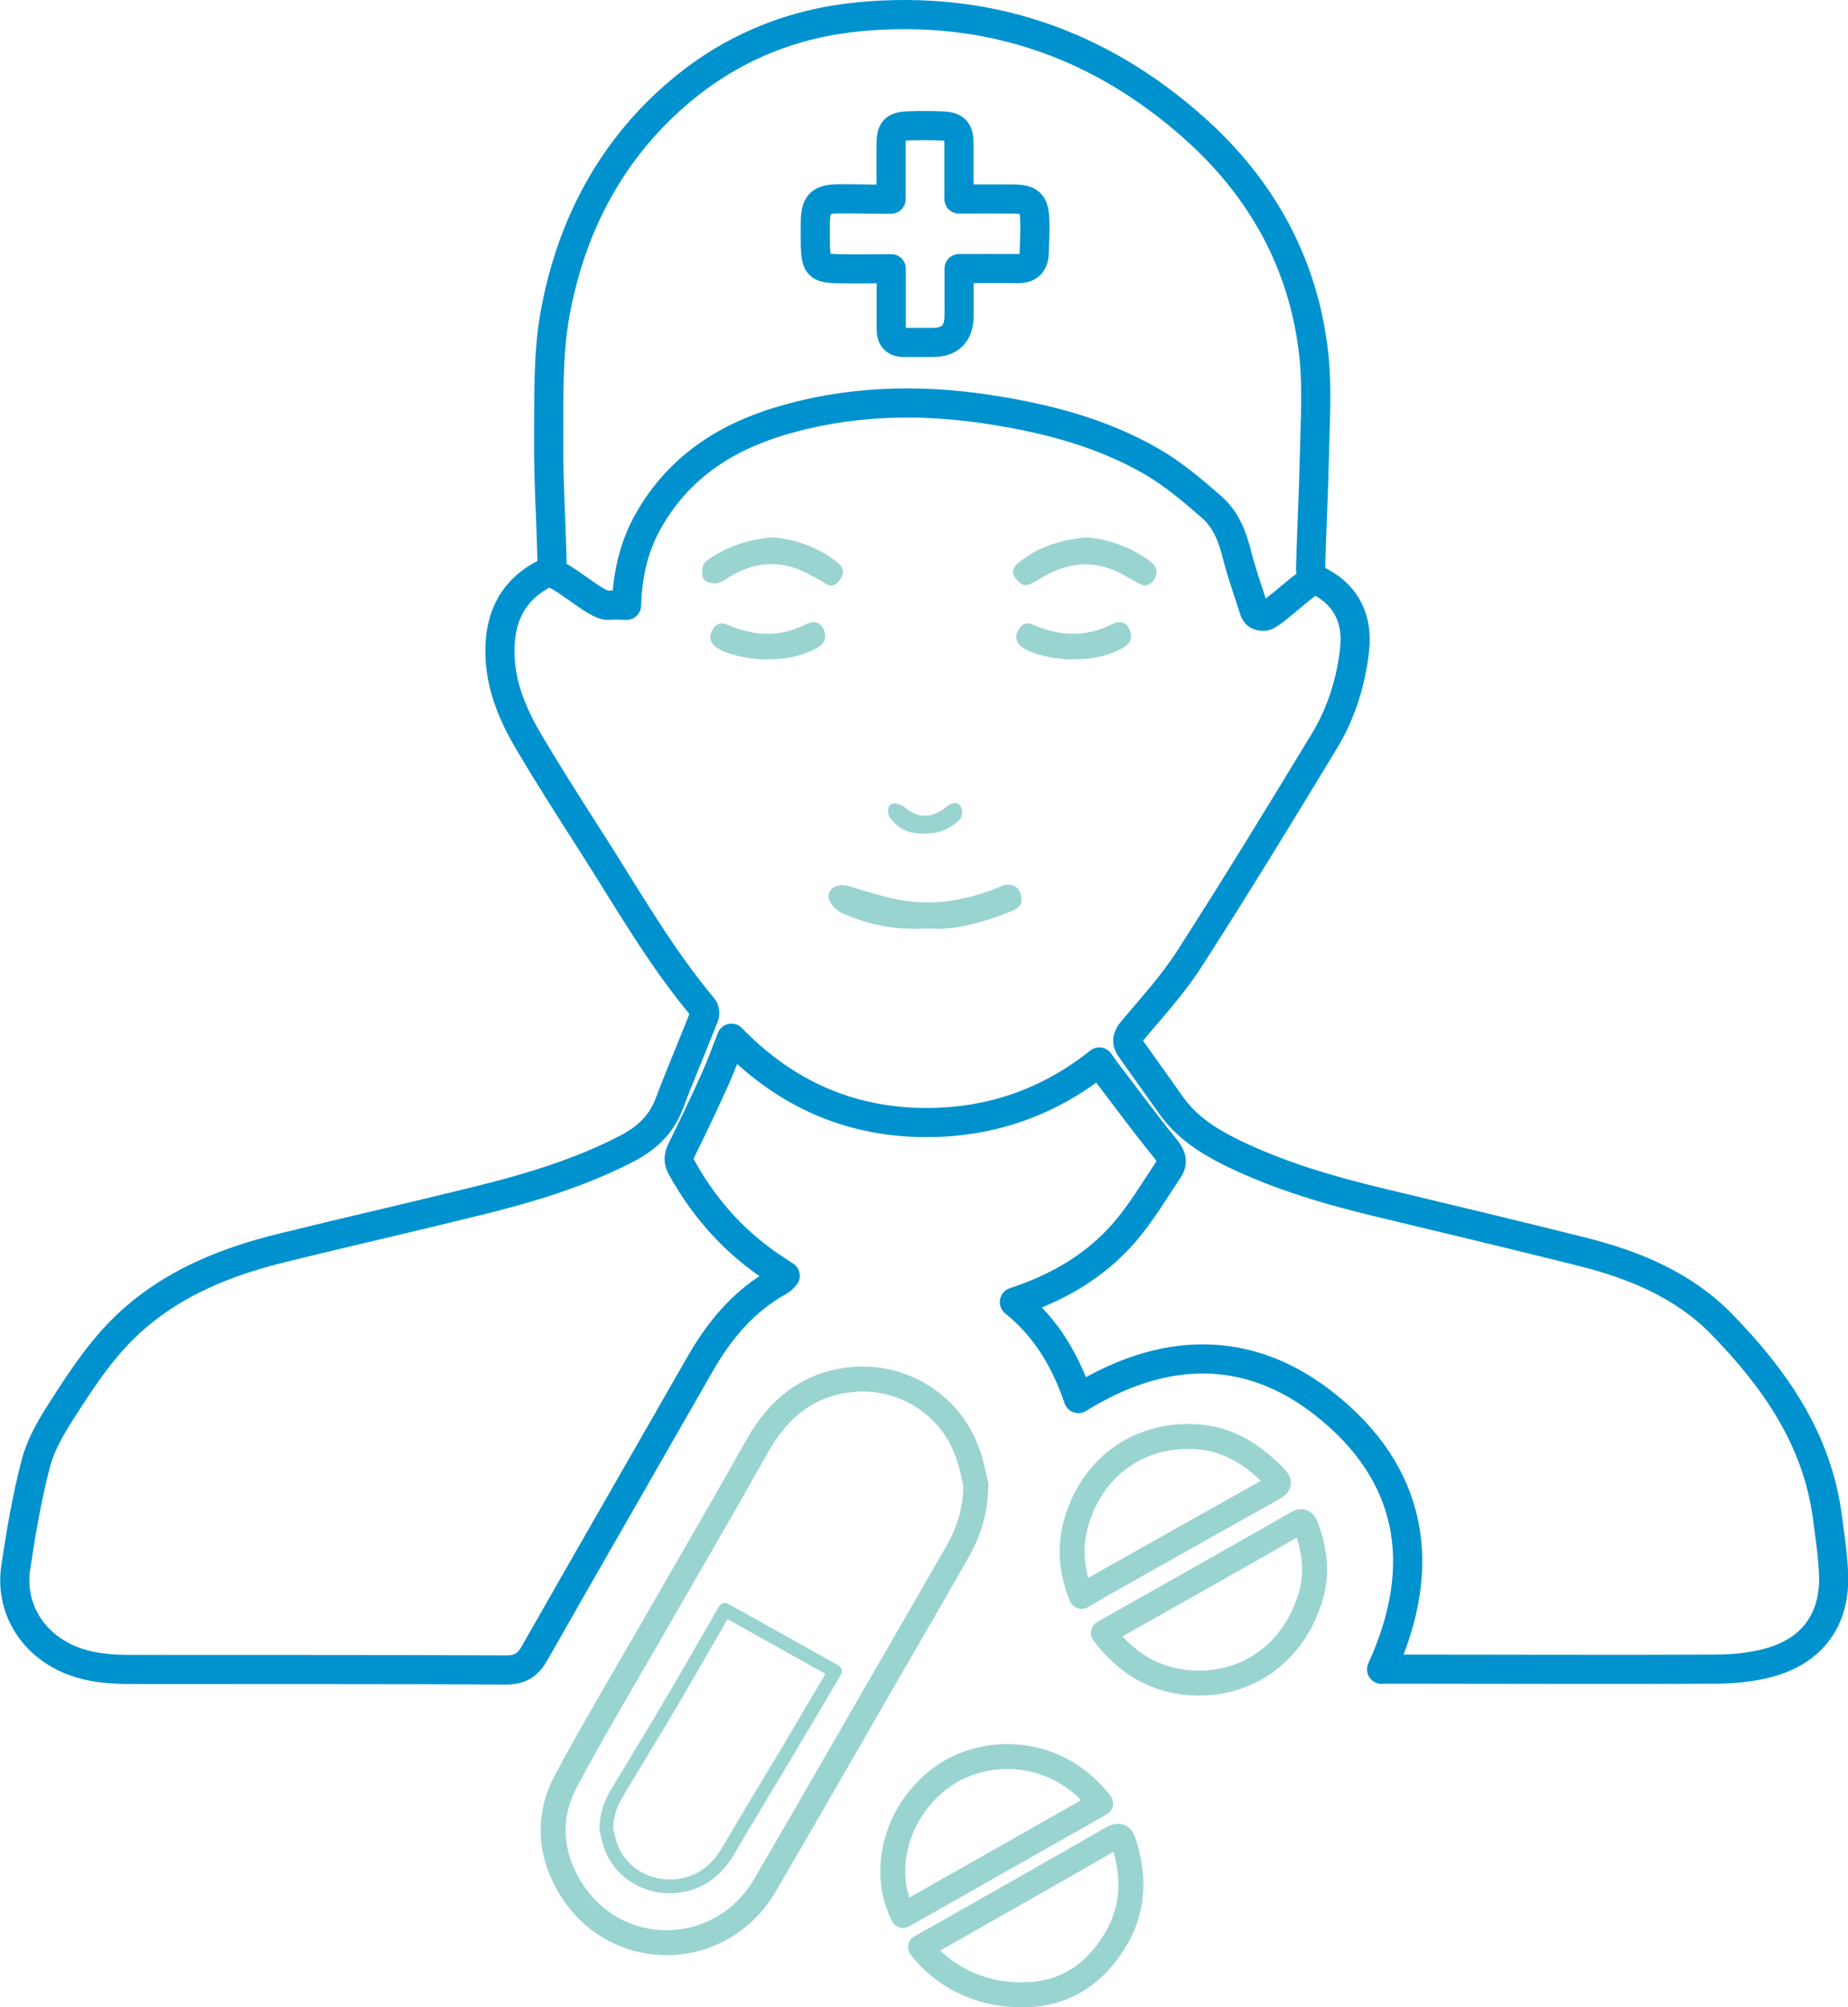 <?xml version="1.0" encoding="UTF-8"?>
<svg id="Layer_2" data-name="Layer 2" xmlns="http://www.w3.org/2000/svg" viewBox="0 0 110.31 119.81">
  <defs>
    <style>
      .cls-1 {
        stroke-width: .82px;
      }

      .cls-1, .cls-2 {
        stroke: #9ad4d0;
      }

      .cls-1, .cls-2, .cls-3 {
        fill: none;
        stroke-linejoin: round;
      }

      .cls-4 {
        fill: #9ad4d0;
      }

      .cls-2 {
        stroke-width: 1.49px;
      }

      .cls-3 {
        stroke: #0092ce;
        stroke-width: 1.74px;
      }
    </style>
  </defs>
  <g id="Layer_1-2" data-name="Layer 1">
    <g>
      <path class="cls-2" d="m61.61,119.04c-3.06.24-5.41-1.18-6.66-2.82.38-.21.7-.39,1.03-.57,3.47-1.97,6.95-3.94,10.41-5.93.41-.23.57-.11.69.26.67,2.06.6,4.07-.58,5.94-1.13,1.8-2.69,2.97-4.99,3.14"/>
      <path class="cls-3" d="m82.47,99.64c2.84-6.21,1.86-11.72-3.48-15.89-4.58-3.57-9.63-3.37-14.62-.27-.76-2.22-1.9-4.22-3.82-5.76,2.59-.85,4.82-2.15,6.55-4.14,1-1.15,1.79-2.49,2.64-3.76.3-.45.19-.81-.18-1.27-1.24-1.51-2.39-3.1-3.58-4.65-.11-.15-.21-.3-.36-.51-3.31,2.64-7.1,3.8-11.25,3.59-4.16-.22-7.71-1.92-10.71-5.01-.34.87-.62,1.65-.96,2.41-.65,1.44-1.32,2.86-2.02,4.27-.19.39-.19.69.02,1.06,1.41,2.54,3.3,4.61,5.76,6.17.12.08.24.16.41.27-.12.12-.21.23-.32.3-2.12,1.16-3.6,2.93-4.78,5-3.28,5.74-6.58,11.46-9.85,17.21-.4.71-.85,1.02-1.72,1.02-7.42-.04-14.84-.02-22.25-.03-1.31,0-2.61-.08-3.84-.61-2.22-.96-3.52-3.09-3.17-5.48.31-2.07.66-4.15,1.19-6.18.28-1.1.88-2.14,1.5-3.11,1.3-2.04,2.63-4.08,4.5-5.67,2.51-2.15,5.5-3.32,8.65-4.1,3.88-.96,7.77-1.84,11.65-2.8,3.09-.76,6.12-1.66,8.97-3.13,1.2-.62,2.08-1.44,2.56-2.72.66-1.75,1.4-3.47,2.08-5.21.05-.14.02-.38-.07-.49-2.54-3.03-4.49-6.46-6.61-9.78-1.29-2.02-2.59-4.04-3.81-6.11-.99-1.68-1.73-3.47-1.71-5.48.02-2.07.85-3.65,2.77-4.59.19-.09.35-.45.34-.68-.05-2.42-.22-4.85-.2-7.27.02-2.52-.06-5.1.39-7.56.97-5.25,3.37-9.82,7.54-13.3,3.09-2.58,6.69-4.02,10.7-4.39,7.59-.69,14.22,1.6,19.88,6.63,4.05,3.6,6.56,8.11,7.16,13.53.22,1.98.08,4,.04,6-.05,2.28-.17,4.55-.23,6.82,0,.21.15.55.32.63,1.69.77,2.52,2.22,2.31,4.14-.21,1.95-.79,3.81-1.8,5.48-2.64,4.36-5.3,8.71-8.05,12.99-.98,1.53-2.23,2.9-3.41,4.3-.33.4-.38.7-.09,1.1.81,1.13,1.61,2.27,2.42,3.4.91,1.27,2.18,2.09,3.55,2.77,2.87,1.41,5.91,2.29,9.01,3.03,4.01.96,8.02,1.92,12.01,2.92,3.08.78,6,1.99,8.25,4.29,3.16,3.24,5.72,6.86,6.33,11.53.15,1.13.32,2.25.37,3.39.11,2.71-1.26,4.61-3.89,5.31-1,.27-2.08.37-3.12.38-6.05.03-12.1,0-18.14,0-.6,0-1.21,0-1.81,0Zm-3.94-65.04c-.42-.04-2.62,2.15-3.04,2.18-.36.03-.55-.08-.65-.43-.33-1.06-.72-2.11-.99-3.19-.27-1.09-.66-2.13-1.5-2.87-1.13-.99-2.3-1.99-3.6-2.74-3.06-1.77-6.44-2.62-9.92-3.14-4.16-.61-8.27-.48-12.31.74-3.33,1.01-6.05,2.83-7.8,5.91-.88,1.54-1.27,3.24-1.32,5.07-.39,0-.75-.03-1.1,0-.75.07-2.97-2.15-3.7-1.97m24.64-22.28c0-1.17,0-2.25,0-3.32,0-.76-.22-1.01-.99-1.04-.65-.03-1.31-.03-1.96-.01-.91.03-1.1.24-1.1,1.13,0,1.07,0,2.13,0,3.25-.28,0-.47,0-.65,0-.82,0-1.64-.03-2.46-.02-1.12.01-1.39.28-1.41,1.38-.01.46,0,.93,0,1.39.04,1.23.18,1.38,1.41,1.4,1.02.02,2.05,0,3.12,0,0,1.27,0,2.44,0,3.62,0,.52.23.78.76.78.57,0,1.14,0,1.71,0q1.58,0,1.58-1.61c0-.92,0-1.83,0-2.8,1.24,0,2.37-.01,3.51,0,.63.01.94-.28.97-.89.02-.65.06-1.31.04-1.96-.04-1.07-.28-1.29-1.34-1.3-1.03-.01-2.06,0-3.17,0Z"/>
      <path class="cls-2" d="m58.25,88.66c-.03,1.7-.49,2.9-1.13,4.02-1.48,2.59-2.98,5.18-4.48,7.77-2.33,4.03-4.63,8.07-6.98,12.08-2.69,4.59-9.12,4.57-11.74-.05-1.14-2-1.22-4.15-.14-6.17,1.62-3.04,3.4-6.01,5.12-9,2.1-3.67,4.24-7.32,6.31-11.01,1.25-2.23,3.02-3.68,5.59-3.95,2.9-.31,5.84,1.34,6.93,4.3.28.76.42,1.57.53,2.01Z"/>
      <path class="cls-2" d="m65.86,97.47c1.07-.61,2.05-1.17,3.04-1.72,2.83-1.6,5.67-3.2,8.49-4.82.39-.23.49-.03.59.25.48,1.33.68,2.67.27,4.07-1.02,3.51-4.04,5.61-7.64,5.15-1.93-.25-3.48-1.26-4.74-2.92Z"/>
      <path class="cls-2" d="m64.56,95.29c-.66-1.59-.73-3.1-.26-4.6,1.01-3.26,3.87-5.21,7.27-4.92,1.87.16,3.35,1.15,4.61,2.49.26.28.11.4-.16.56-3.32,1.86-6.64,3.72-9.95,5.59-.47.27-.94.54-1.51.88Z"/>
      <path class="cls-2" d="m53.91,114.33c-1.41-2.77-.33-6.41,2.41-8.32,2.53-1.76,6.76-1.75,9.38,1.64-3.92,2.22-7.84,4.44-11.79,6.68Z"/>
      <path class="cls-4" d="m55.28,55.42c-1.9.11-3.54-.24-5.08-.95-.32-.15-.69-.55-.74-.88-.08-.57.55-.88,1.18-.7,1.03.29,2.04.64,3.09.83,2.04.37,4.01,0,5.92-.77.08-.03.15-.08.23-.1.5-.12.88.01,1.05.53.16.49-.04.8-.5.99-1.71.68-3.46,1.2-5.14,1.04Z"/>
      <path class="cls-4" d="m64.87,32.08c1.4.12,2.64.59,3.75,1.4.41.3.57.66.25,1.14-.33.48-.7.34-1.09.1-.2-.12-.4-.23-.6-.34-1.67-.97-3.32-.9-4.96.08-.22.13-.44.25-.66.37-.44.24-.71,0-.95-.33-.25-.34-.15-.63.15-.88,1.19-1,2.6-1.41,4.11-1.54Z"/>
      <path class="cls-4" d="m46.22,32.08c1.35.13,2.61.6,3.72,1.45.35.27.52.6.23,1.03-.24.36-.52.54-.94.25-.3-.2-.62-.35-.93-.53-1.55-.85-3.09-.8-4.62.07-.29.17-.57.41-.88.46-.25.05-.65-.05-.79-.23-.14-.18-.12-.57-.04-.83.06-.19.3-.35.49-.47,1.13-.74,2.38-1.12,3.77-1.21Z"/>
      <path class="cls-4" d="m63.86,39.36c-.23,0-1.58-.07-2.61-.58-.56-.28-.73-.73-.47-1.17.2-.34.47-.51.89-.32,1.56.68,3.12.77,4.68-.02.42-.21.85-.21,1.07.29.2.46.09.85-.39,1.11-.95.52-1.97.71-3.04.68-.07,0-.08,0-.13,0Z"/>
      <path class="cls-4" d="m45.6,39.36c-.23,0-1.58-.07-2.61-.58-.56-.28-.73-.73-.47-1.17.2-.34.47-.51.89-.32,1.56.68,3.12.77,4.68-.02.42-.21.85-.21,1.07.29.2.46.09.85-.39,1.11-.95.52-1.97.71-3.04.68-.07,0-.08,0-.13,0Z"/>
      <path class="cls-4" d="m55.38,49.76c-1.18.04-1.72-.28-2.23-.91-.13-.16-.23-.59-.04-.78.17-.17.4-.12.59-.05.03.01.19.09.23.11.87.76,1.72.73,2.6,0,.45-.37.85-.21.9.31.02.18-.08.47-.21.55-.56.52-1.19.74-1.84.76Z"/>
      <path class="cls-1" d="m36.19,109.19c.02-.91.27-1.55.63-2.15.83-1.39,1.67-2.77,2.5-4.15,1.3-2.15,3.95-6.8,3.95-6.8l6.57,3.67s-1.9,3.21-2.85,4.82c-1.17,1.96-2.37,3.92-3.52,5.89-.7,1.19-1.69,1.97-3.12,2.11-1.62.16-3.25-.72-3.86-2.3-.16-.41-.23-.84-.3-1.08Z"/>
    </g>
  </g>
</svg>